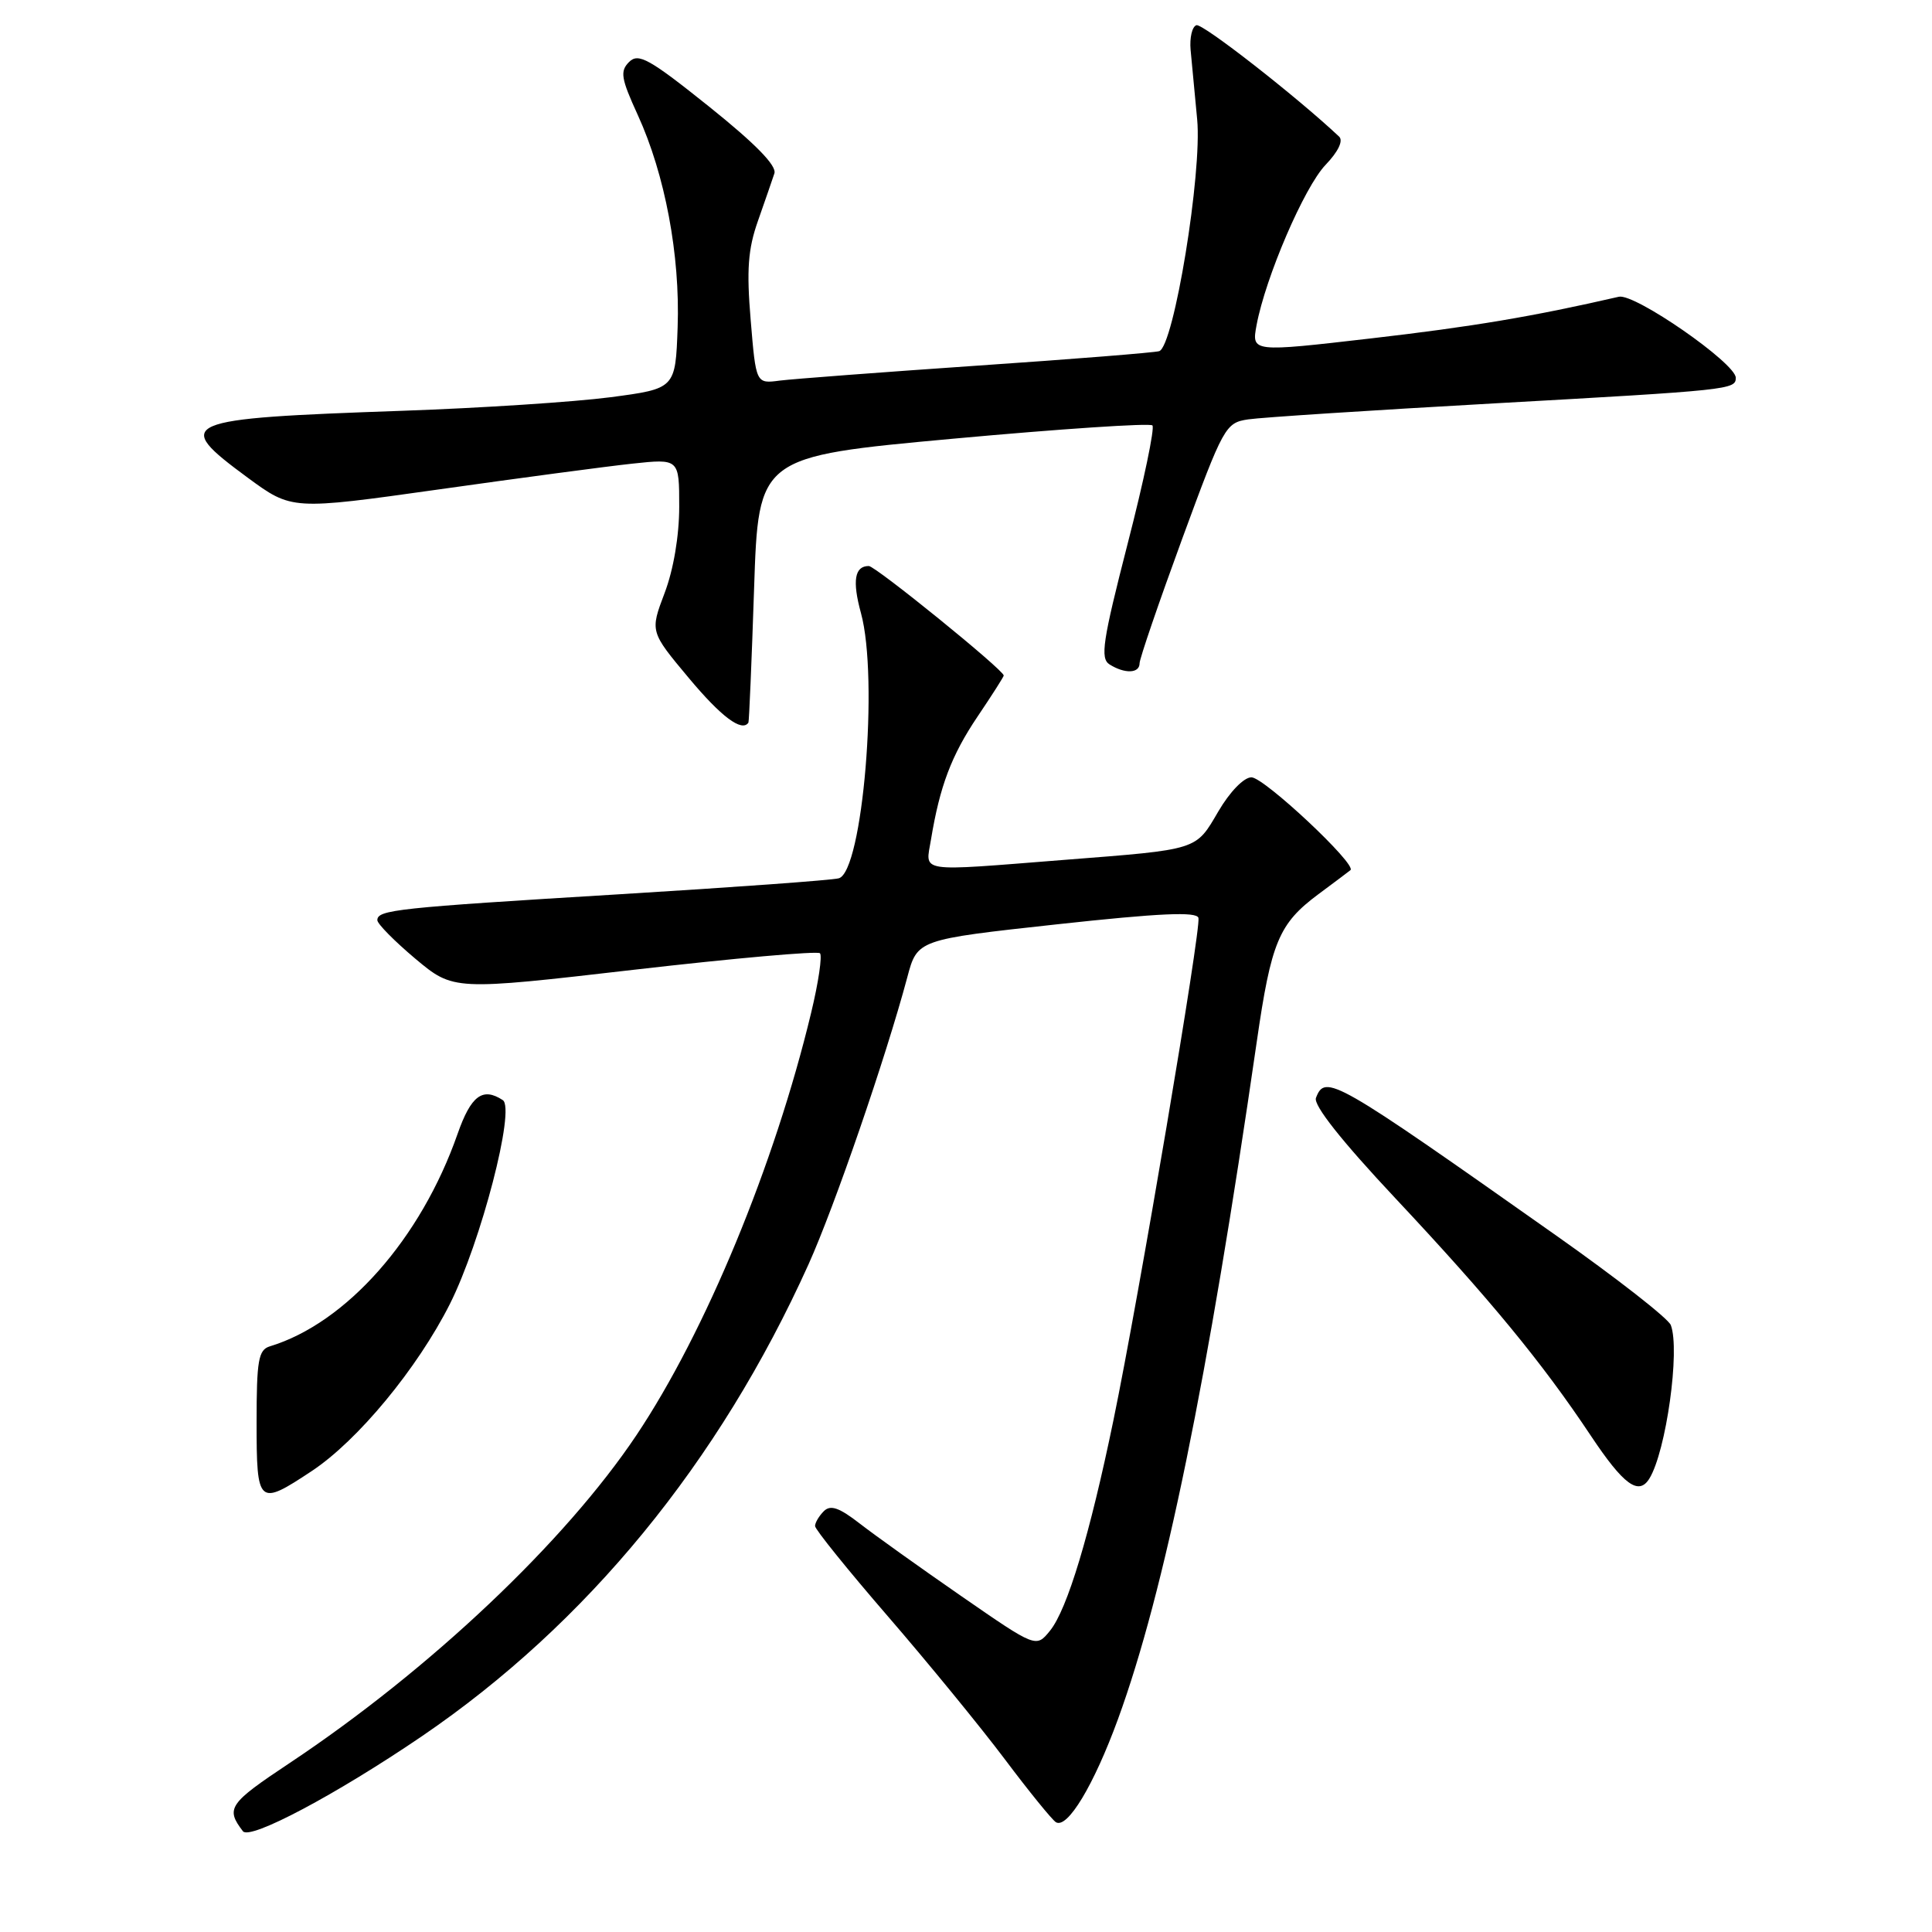 <?xml version="1.0" encoding="UTF-8" standalone="no"?>
<!DOCTYPE svg PUBLIC "-//W3C//DTD SVG 1.1//EN" "http://www.w3.org/Graphics/SVG/1.1/DTD/svg11.dtd" >
<svg xmlns="http://www.w3.org/2000/svg" xmlns:xlink="http://www.w3.org/1999/xlink" version="1.1" viewBox="0 0 256 256">
 <g >
 <path fill="currentColor"
d=" M 55.86 230.09 C 77.75 215.19 95.27 193.81 107.13 167.54 C 110.58 159.88 117.36 140.19 120.22 129.50 C 121.55 124.50 121.55 124.50 140.03 122.48 C 153.70 120.99 158.58 120.77 158.80 121.63 C 159.17 123.04 150.91 171.85 147.54 188.17 C 144.41 203.34 141.42 213.26 139.13 216.08 C 137.29 218.35 137.29 218.35 127.40 211.51 C 121.95 207.74 115.88 203.40 113.91 201.87 C 111.19 199.76 110.04 199.36 109.16 200.24 C 108.52 200.88 108.00 201.76 108.00 202.21 C 108.00 202.65 112.34 208.03 117.64 214.16 C 122.94 220.29 129.91 228.81 133.13 233.09 C 136.34 237.37 139.40 241.13 139.91 241.45 C 141.43 242.38 144.93 236.57 148.14 227.79 C 154.30 210.91 160.02 182.98 166.53 138.02 C 168.44 124.81 169.45 122.39 174.69 118.49 C 176.79 116.93 178.70 115.50 178.94 115.30 C 179.85 114.58 167.50 103.00 165.82 103.00 C 164.82 103.00 162.97 104.90 161.44 107.51 C 158.40 112.70 158.92 112.54 141.00 113.94 C 121.32 115.49 122.63 115.69 123.36 111.25 C 124.53 104.16 126.07 100.09 129.53 94.95 C 131.44 92.12 133.00 89.67 133.00 89.51 C 133.00 88.78 116.01 75.00 115.12 75.00 C 113.24 75.00 112.91 76.95 114.08 81.23 C 116.46 89.89 114.31 115.52 111.14 116.38 C 110.24 116.63 97.12 117.58 82.00 118.50 C 52.50 120.29 50.00 120.56 50.00 121.93 C 50.00 122.41 52.27 124.71 55.04 127.04 C 60.09 131.26 60.09 131.26 84.07 128.49 C 97.26 126.97 108.32 125.99 108.65 126.31 C 108.97 126.64 108.45 130.19 107.48 134.20 C 102.65 154.32 93.47 176.51 84.33 190.17 C 74.87 204.31 56.95 221.25 38.38 233.61 C 30.30 238.98 29.87 239.62 32.19 242.65 C 33.12 243.85 44.54 237.79 55.86 230.09 Z  M 41.31 194.92 C 47.41 190.88 55.30 181.33 59.61 172.79 C 63.73 164.59 68.33 146.88 66.62 145.77 C 63.95 144.02 62.41 145.17 60.63 150.25 C 55.77 164.14 45.89 175.32 35.75 178.40 C 34.24 178.86 34.00 180.26 34.00 188.47 C 34.00 199.43 34.22 199.62 41.31 194.92 Z  M 218.55 195.92 C 220.77 192.32 222.65 178.86 221.39 175.58 C 221.06 174.71 214.20 169.35 206.14 163.67 C 176.71 142.91 175.60 142.27 174.37 145.48 C 174.01 146.43 177.73 151.14 184.85 158.73 C 197.39 172.10 204.32 180.51 210.80 190.25 C 215.13 196.75 217.13 198.22 218.55 195.92 Z  M 99.17 95.75 C 99.26 95.61 99.60 87.62 99.92 78.00 C 100.50 60.50 100.50 60.50 126.30 58.13 C 140.49 56.83 152.37 56.04 152.70 56.37 C 153.03 56.70 151.56 63.75 149.42 72.04 C 146.10 84.97 145.76 87.24 147.02 88.04 C 149.04 89.31 151.00 89.24 151.00 87.89 C 151.00 87.28 153.54 79.87 156.64 71.41 C 162.12 56.50 162.38 56.02 165.39 55.57 C 167.10 55.31 181.78 54.36 198.00 53.45 C 229.27 51.70 230.00 51.62 230.00 50.06 C 230.00 48.13 216.61 38.84 214.51 39.32 C 203.17 41.93 195.11 43.29 181.67 44.84 C 165.84 46.67 165.84 46.67 166.50 43.09 C 167.69 36.73 172.82 24.80 175.64 21.85 C 177.32 20.10 178.02 18.64 177.44 18.10 C 171.77 12.77 159.33 3.06 158.53 3.34 C 157.96 3.53 157.62 5.00 157.76 6.60 C 157.91 8.19 158.30 12.34 158.63 15.81 C 159.31 22.88 155.54 45.91 153.60 46.53 C 153.00 46.72 142.15 47.59 129.50 48.45 C 116.85 49.32 105.08 50.21 103.33 50.43 C 100.17 50.85 100.17 50.85 99.47 42.42 C 98.91 35.75 99.11 33.01 100.44 29.25 C 101.36 26.64 102.33 23.82 102.61 22.98 C 102.95 21.96 100.09 19.04 93.95 14.12 C 86.03 7.78 84.59 6.98 83.36 8.21 C 82.13 9.44 82.29 10.39 84.51 15.24 C 88.12 23.13 90.13 33.82 89.79 43.37 C 89.50 51.50 89.50 51.50 80.85 52.64 C 76.09 53.26 63.72 54.07 53.35 54.43 C 23.67 55.47 22.74 55.87 32.83 63.30 C 38.67 67.59 38.67 67.59 58.08 64.86 C 68.76 63.35 80.31 61.81 83.75 61.44 C 90.00 60.77 90.00 60.77 90.00 67.13 C 90.00 71.01 89.24 75.49 88.06 78.59 C 86.13 83.69 86.13 83.69 91.27 89.84 C 95.57 94.99 98.31 97.04 99.17 95.75 Z "/>
</g>
</svg>